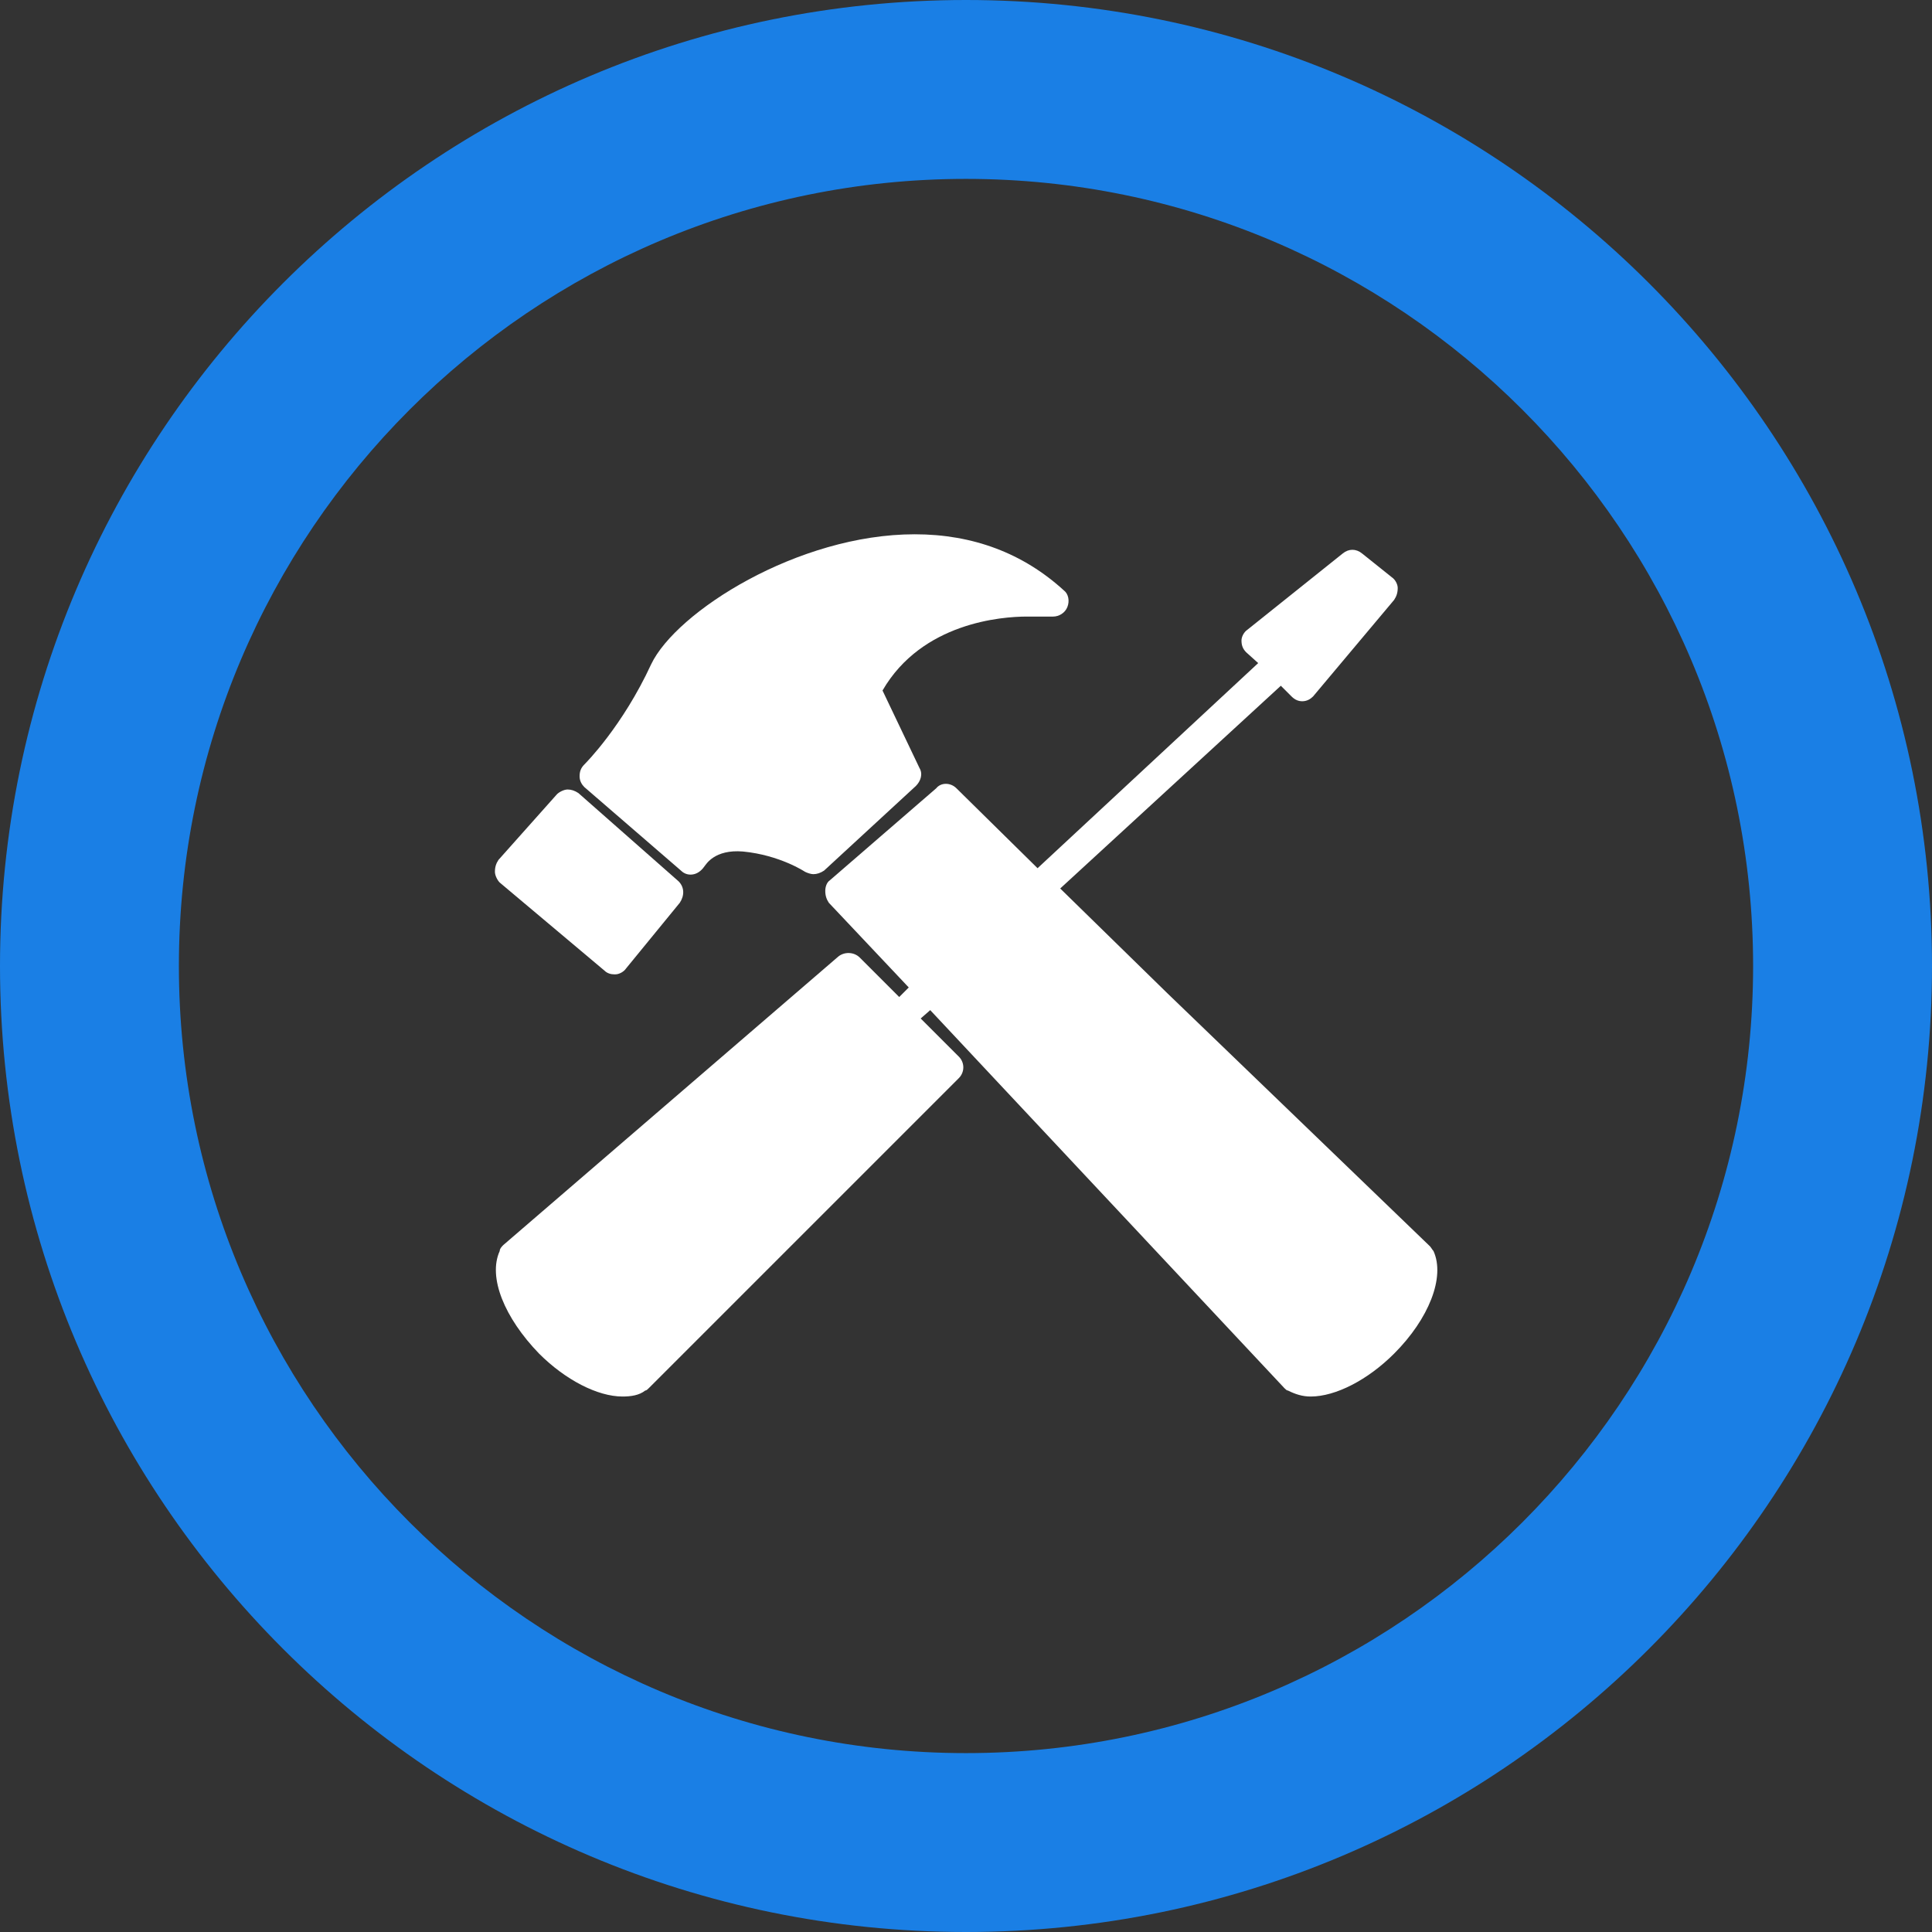 <?xml version="1.0" encoding="utf-8"?>
<!-- Generator: Adobe Illustrator 19.2.1, SVG Export Plug-In . SVG Version: 6.00 Build 0)  -->
<svg version="1.1" id="Layer_1" xmlns="http://www.w3.org/2000/svg" xmlns:xlink="http://www.w3.org/1999/xlink" x="0px" y="0px"
	 viewBox="0 0 162 162" style="enable-background:new 0 0 162 162;" xml:space="preserve">

<rect x="0" y="0" width="162" height="162" fill="#333333" stroke="none"/>

<g>
	<path fill="#ffffff" d="M86.1,51.7c0.3,0,0.4,0,0.6,0h1.6c0.5,0,1-0.3,1.2-0.8s0.1-1.1-0.3-1.4c-3.4-3.1-7.6-4.7-12.5-4.7
		c-9.8,0-20,6.5-22.1,10.9c-2.4,5.2-5.5,8.3-5.6,8.4c-0.3,0.3-0.4,0.6-0.4,1c0,0.4,0.2,0.7,0.4,0.9l8.1,7c0.3,0.3,0.7,0.4,1.1,0.3
		c0.4-0.1,0.7-0.4,0.9-0.7c0.1-0.1,0.8-1.4,3.2-1.2c3.1,0.3,5.2,1.7,5.2,1.7c0.2,0.1,0.5,0.2,0.7,0.2c0.3,0,0.6-0.1,0.9-0.3l7.7-7.1
		c0.4-0.4,0.6-1,0.3-1.5L74,57.9C77.3,52.2,84,51.7,86.1,51.7z"/>
	<path fill="#ffffff" d="M50.7,81.4c0.2,0.2,0.5,0.3,0.8,0.3c0,0,0.1,0,0.1,0c0.3,0,0.7-0.2,0.9-0.5l4.5-5.5c0.4-0.6,0.4-1.3-0.1-1.8
		l-8.4-7.4c-0.3-0.2-0.6-0.3-0.9-0.3c-0.3,0-0.7,0.2-0.9,0.4l-4.9,5.5c-0.2,0.3-0.3,0.6-0.3,1c0,0.3,0.2,0.7,0.4,0.9L50.7,81.4z"/>
	<path fill="#ffffff" d="M119.9,104.5l-22-21.2l-9-8.8l18.5-17l0.9,0.9c0.3,0.3,0.6,0.4,0.9,0.4h0c0.4,0,0.7-0.2,0.9-0.4l6.8-8.1
		c0.2-0.3,0.3-0.6,0.3-1c0-0.3-0.2-0.7-0.5-0.9l-2.5-2c-0.5-0.4-1.1-0.4-1.6,0l-8,6.4c-0.3,0.2-0.5,0.6-0.5,0.9c0,0.4,0.1,0.7,0.4,1
		l1,0.9L87,72.8l-6.8-6.7c-0.5-0.5-1.3-0.5-1.7,0l-8.9,7.7c-0.3,0.2-0.4,0.6-0.4,0.9c0,0.4,0.1,0.7,0.3,1l6.7,7.1l-0.8,0.8l-3.3-3.3
		c-0.5-0.5-1.3-0.5-1.8-0.1l-28.1,24.2c-0.1,0.1-0.3,0.3-0.3,0.5c-1,2.2,0.4,5.6,3.3,8.6c2.2,2.2,4.9,3.6,7,3.6
		c0.7,0,1.4-0.1,1.9-0.5c0.1,0,0.2-0.1,0.3-0.2l26-26c0.5-0.5,0.5-1.3,0-1.8l-3.2-3.2l0.8-0.7l29.7,31.7c0.1,0.1,0.2,0.2,0.3,0.2
		c0.6,0.3,1.2,0.5,1.9,0.5c2.1,0,4.8-1.4,7-3.6c2.9-2.9,4.3-6.4,3.3-8.6C120.1,104.8,120,104.6,119.9,104.5z"/>
</g>
<g>
	<path fill="#1a7fe5" d="M81,15c36.4,0,66,29.6,66,66s-29.6,66-66,66s-66-29.6-66-66S44.6,15,81,15 M81,0C36.3,0,0,36.3,0,81
		s36.3,81,81,81s81-36.3,81-81S125.7,0,81,0L81,0z"/>
</g>
</svg>
